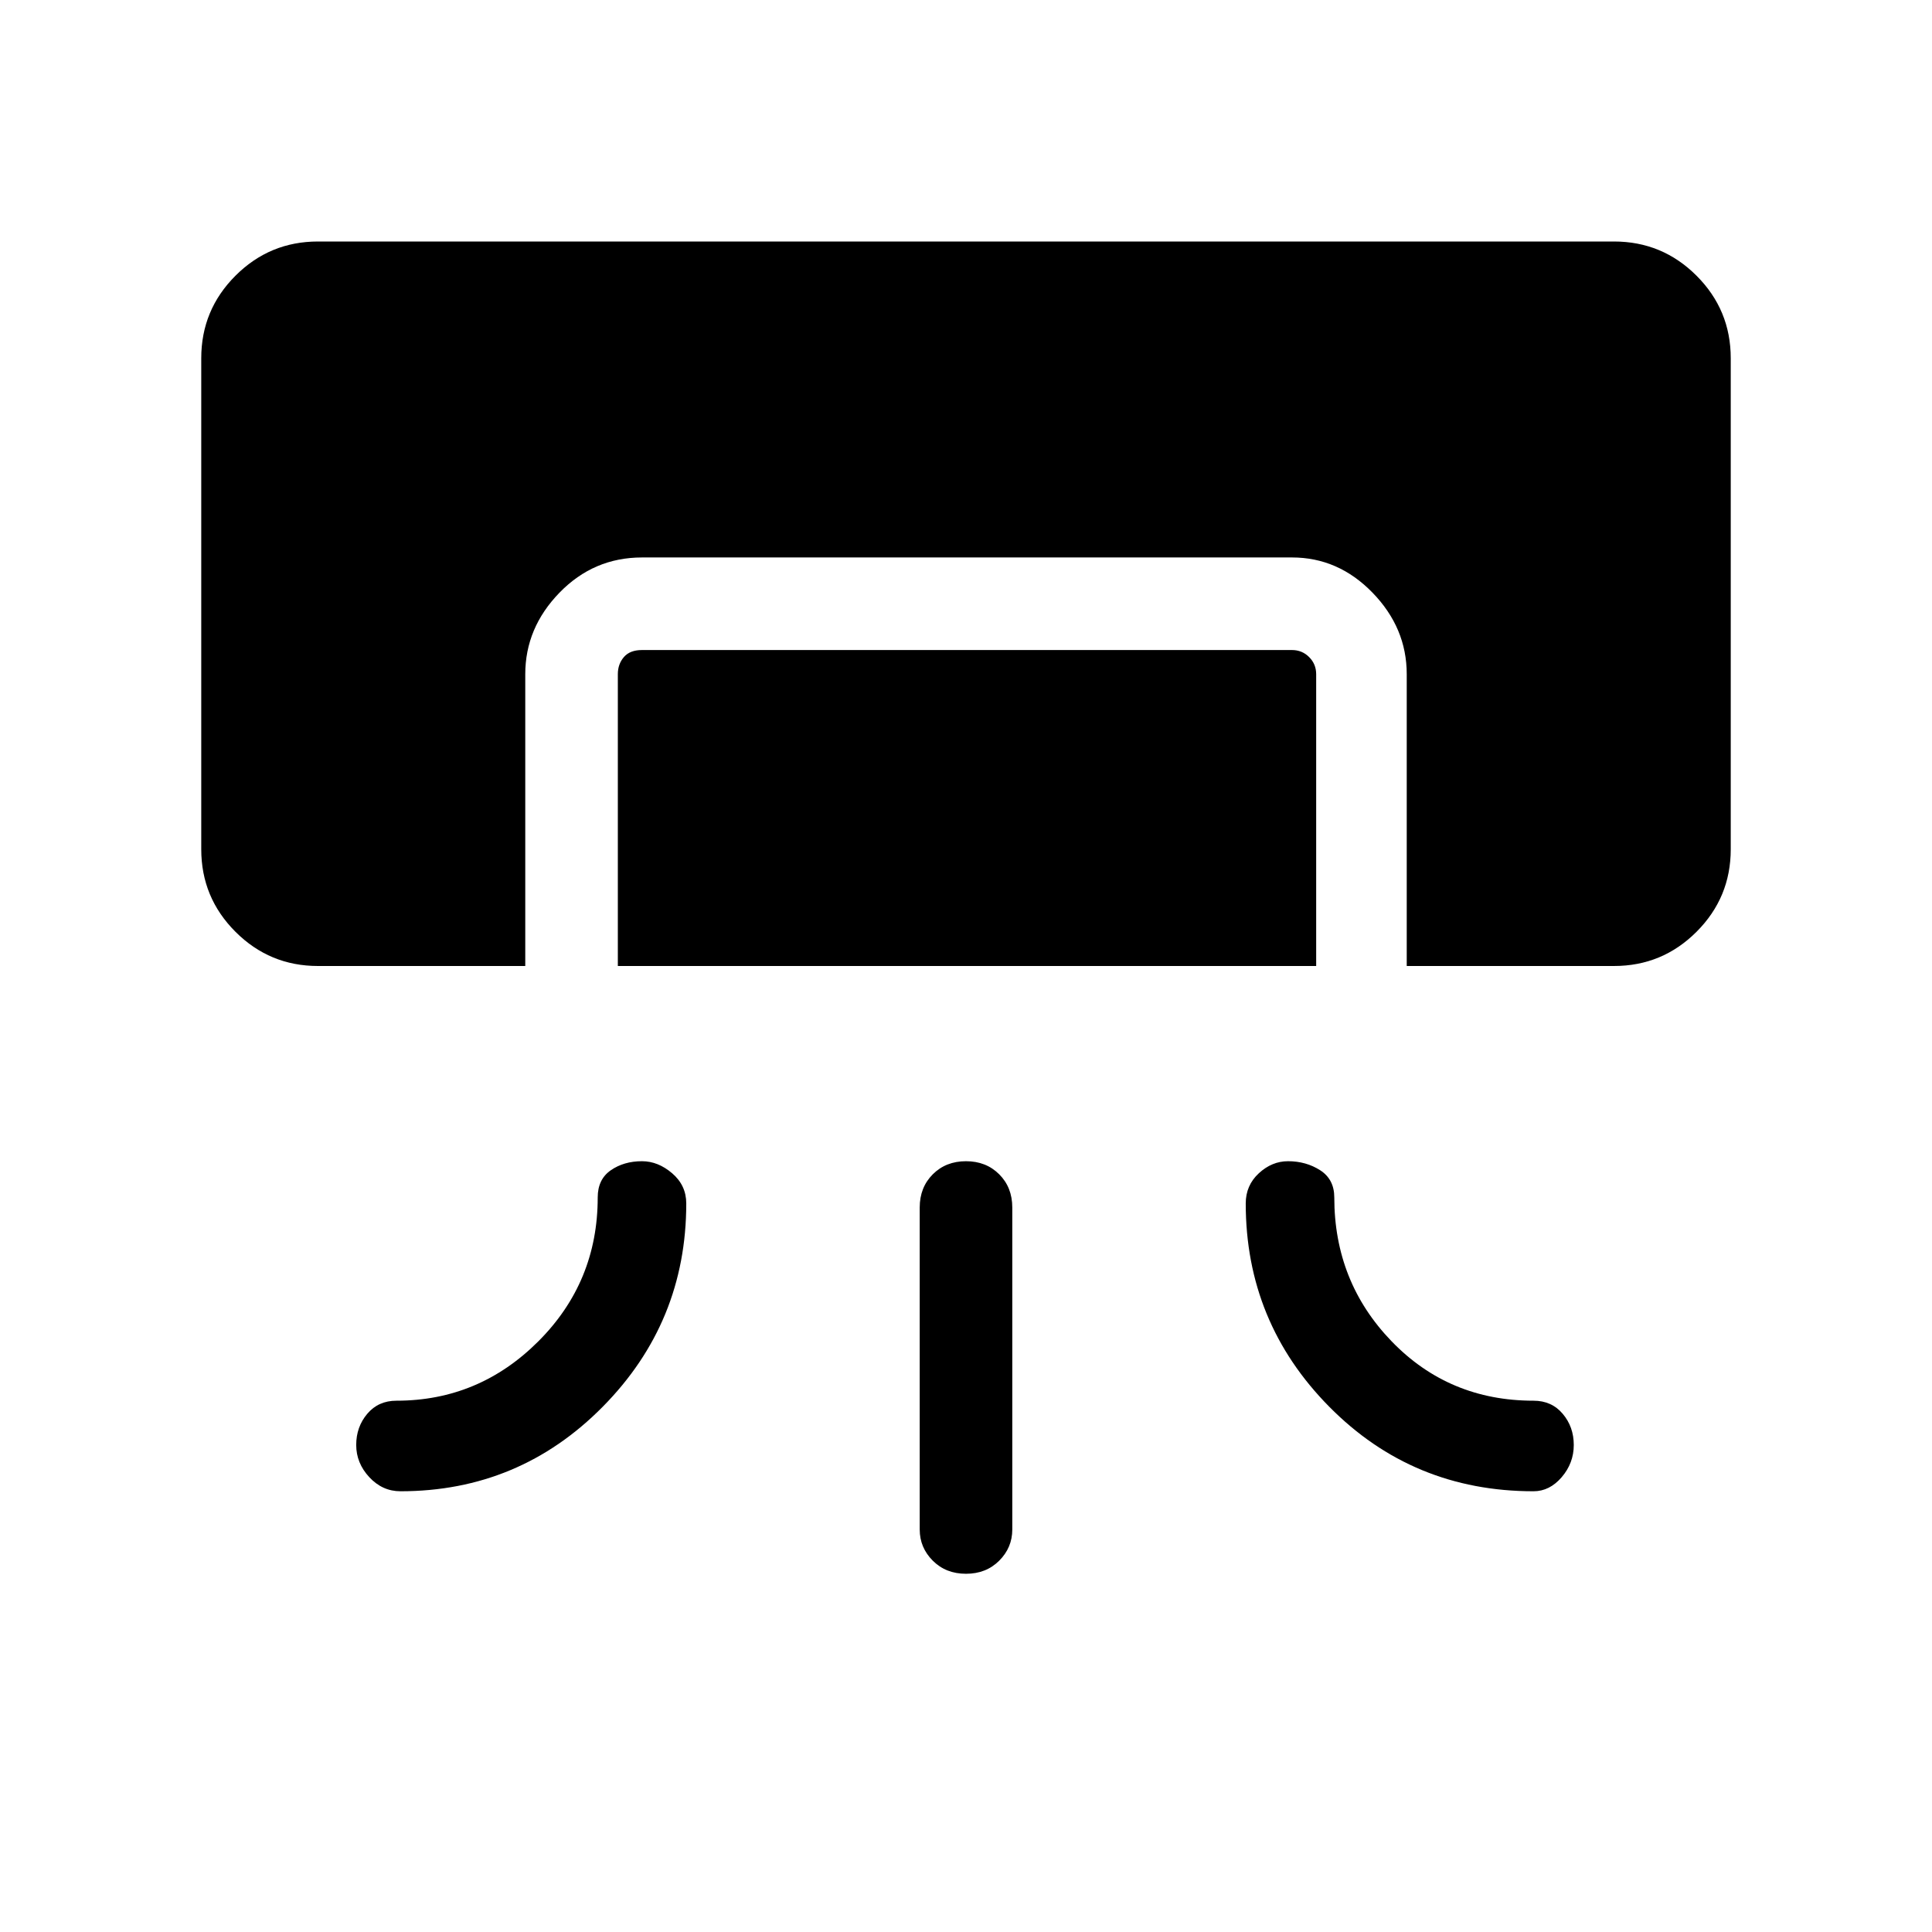 <svg xmlns="http://www.w3.org/2000/svg" height="48" width="48"><path d="M7.9 24q-1.2 0-2.05-.85Q5 22.3 5 21.1V8.9q0-1.2.85-2.05Q6.7 6 7.9 6h32.2q1.2 0 2.05.85.85.85.85 2.05v12.2q0 1.2-.85 2.05-.85.85-2.05.85h-5.15v-7.25q0-1.15-.85-2.025t-2-.875H15.95q-1.2 0-2.05.875-.85.875-.85 2.025V24Zm7.45 0v-7.25q0-.25.15-.425t.45-.175H32.1q.25 0 .425.175t.175.425V24Zm.6 4.85q.4 0 .75.3t.35.75q0 2.95-2.075 5.05-2.075 2.1-5.025 2.1-.45 0-.775-.35t-.325-.8q0-.45.275-.775t.725-.325q2.05 0 3.525-1.475t1.475-3.575q0-.45.325-.675.325-.225.775-.225Zm16.05 0q-.4 0-.725.3-.325.3-.325.75 0 2.95 2.075 5.05 2.075 2.1 5.075 2.1.4 0 .7-.35.3-.35.3-.8 0-.45-.275-.775T38.1 34.8q-2.1 0-3.525-1.475-1.425-1.475-1.425-3.575 0-.45-.35-.675-.35-.225-.8-.225ZM24 39.1q-.5 0-.825-.325-.325-.325-.325-.775v-8q0-.5.325-.825.325-.325.825-.325.5 0 .825.325.325.325.325.825v8q0 .45-.325.775T24 39.1Z"/></svg>